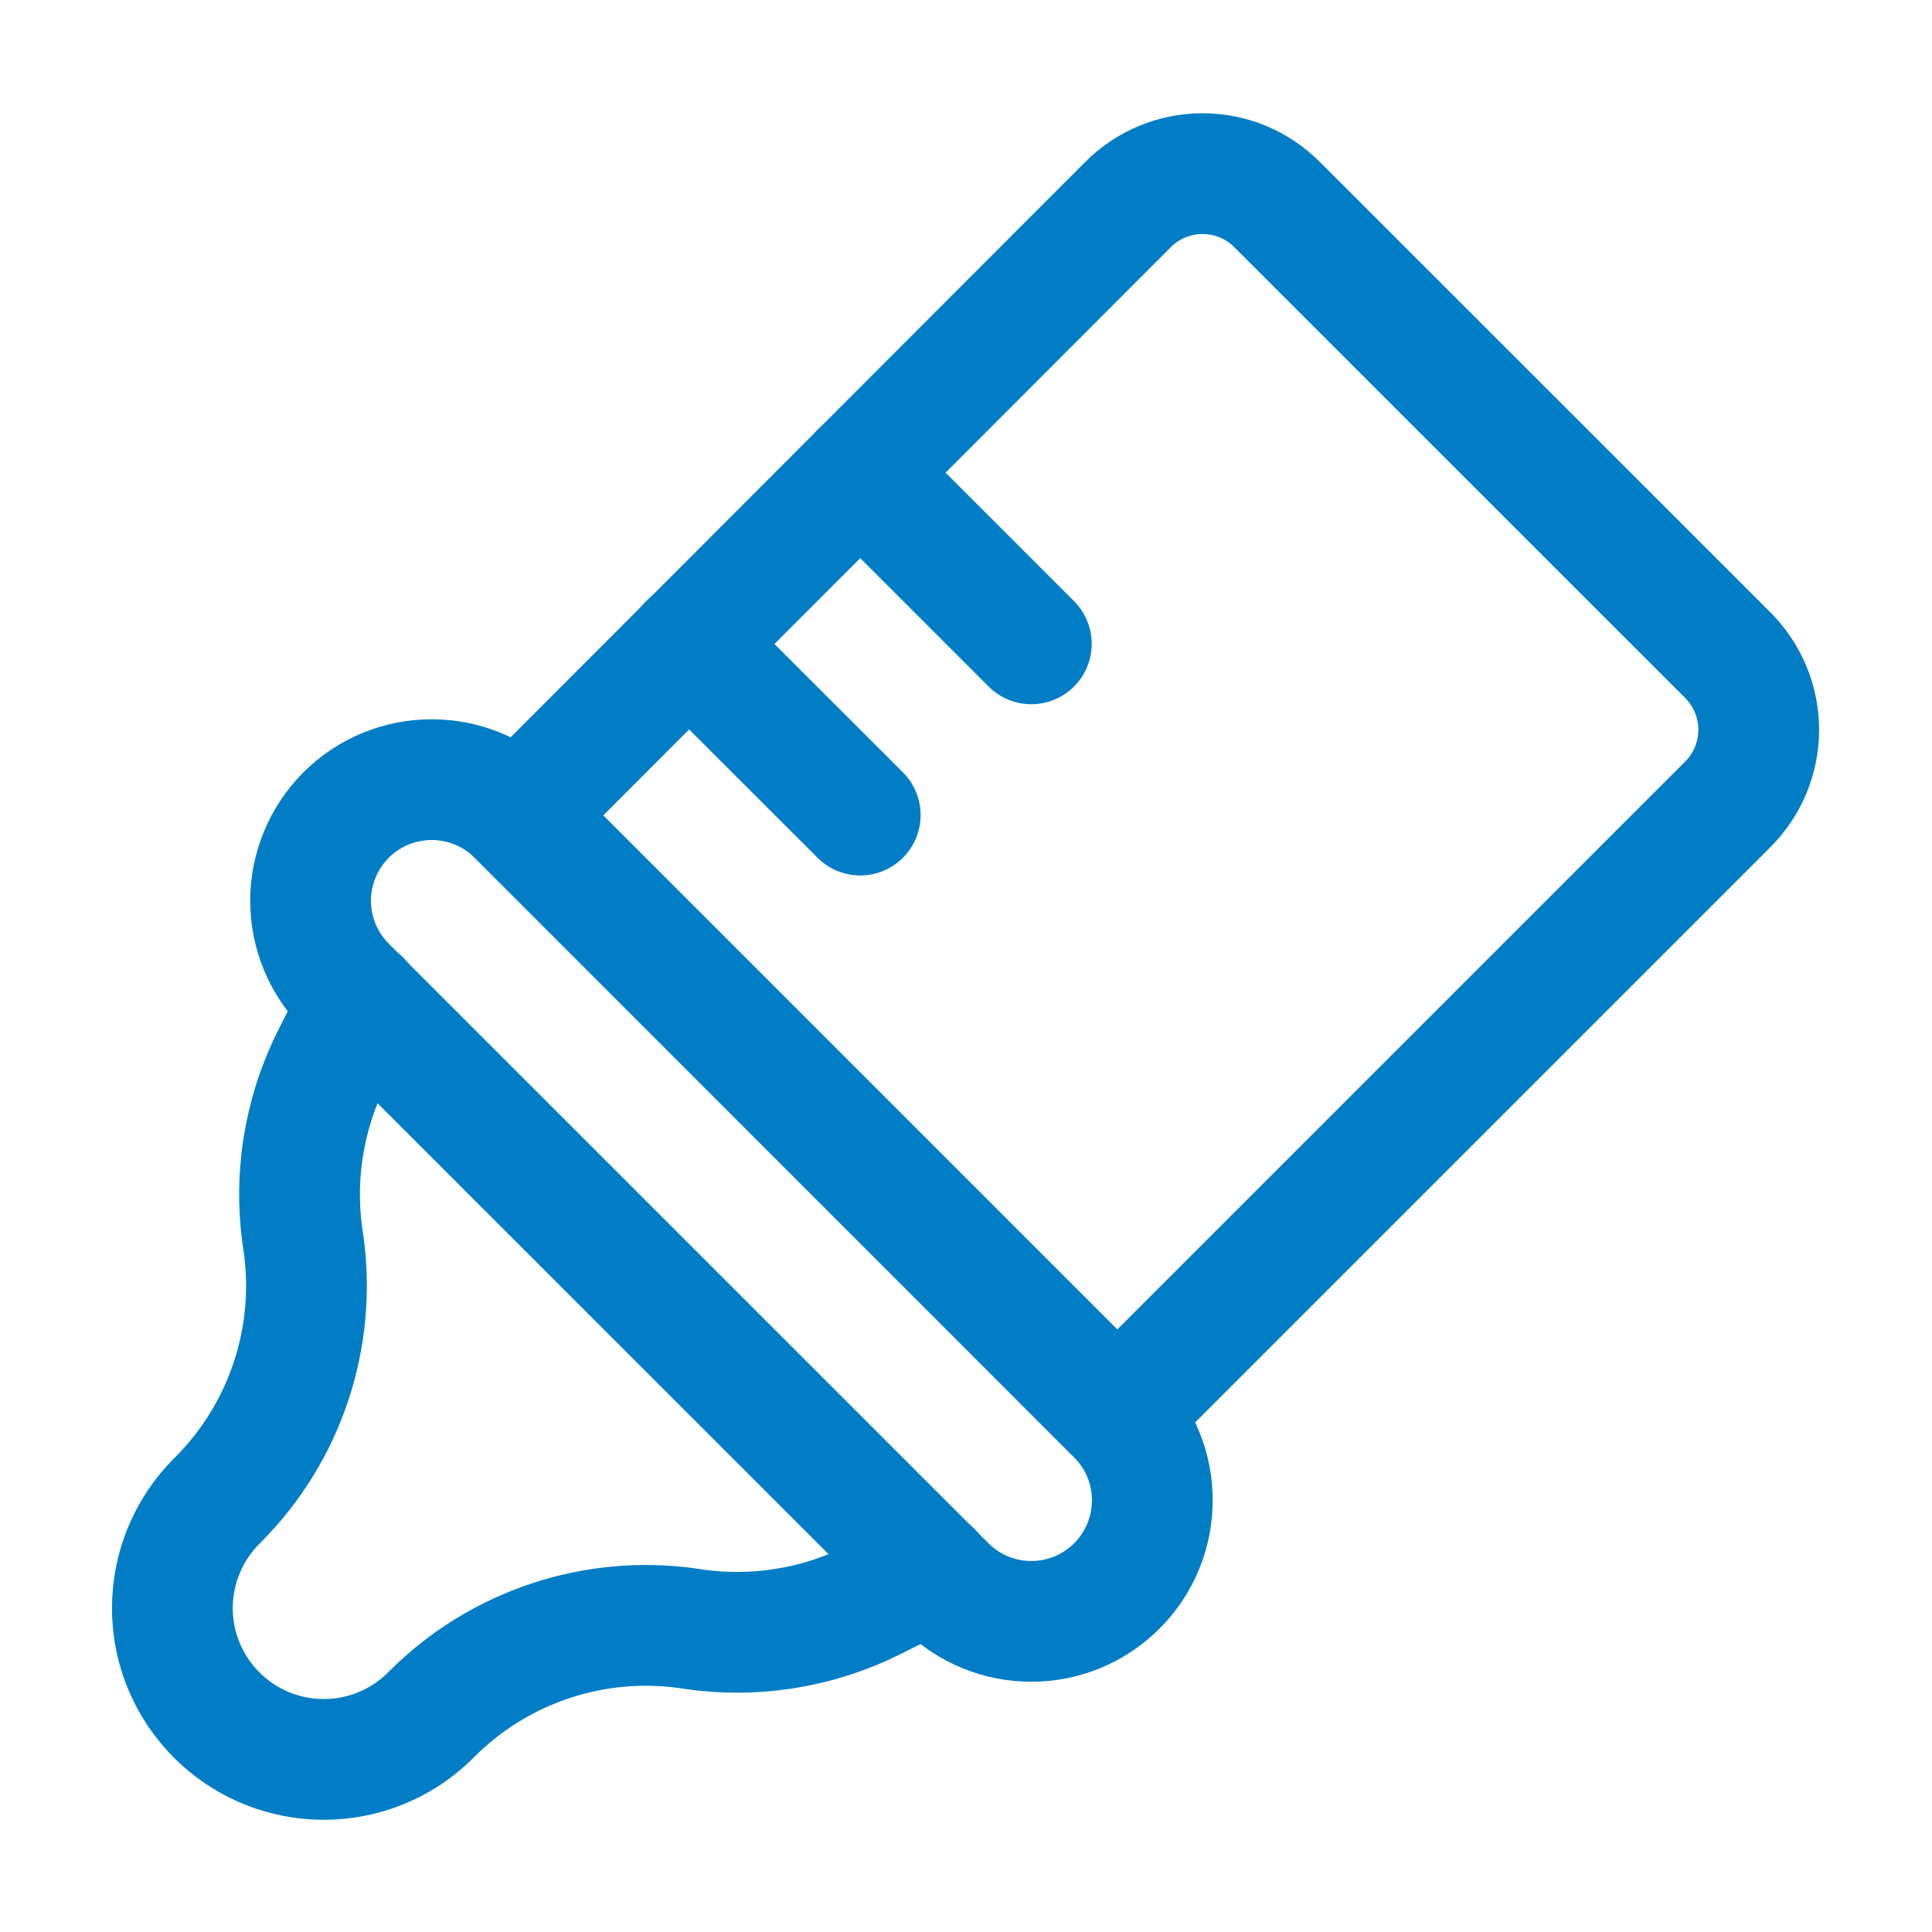 <svg width="16" height="16" viewBox="0 0 16 16" fill="none" xmlns="http://www.w3.org/2000/svg">
<path fill-rule="evenodd" clip-rule="evenodd" d="M10.576 1.694L14.31 5.427C14.473 5.591 14.565 5.812 14.565 6.044C14.565 6.275 14.473 6.496 14.31 6.66L9.253 11.717L4.289 6.753L9.342 1.694C9.505 1.53 9.727 1.438 9.959 1.438C10.191 1.438 10.413 1.53 10.576 1.694Z" stroke="#007DC5" stroke-linecap="round" stroke-linejoin="round"/>
<path fill-rule="evenodd" clip-rule="evenodd" d="M2.866 6.75C3.258 6.359 3.893 6.359 4.284 6.75L9.248 11.715C9.641 12.106 9.641 12.741 9.25 13.133C8.859 13.525 8.224 13.526 7.832 13.134L2.866 8.169C2.678 7.981 2.572 7.726 2.572 7.46C2.572 7.194 2.678 6.939 2.866 6.75Z" stroke="#007DC5" stroke-linecap="round" stroke-linejoin="round"/>
<path d="M7.124 6.75L5.705 5.332" stroke="#007DC5" stroke-linecap="round" stroke-linejoin="round"/>
<path d="M8.541 5.332L7.123 3.914" stroke="#007DC5" stroke-linecap="round" stroke-linejoin="round"/>
<path d="M2.987 8.285L2.746 8.766C2.51 9.239 2.429 9.773 2.513 10.295C2.624 11.076 2.362 11.864 1.804 12.422C1.482 12.738 1.354 13.202 1.469 13.638C1.585 14.073 1.925 14.414 2.361 14.529C2.797 14.644 3.261 14.517 3.576 14.195C4.134 13.637 4.923 13.374 5.704 13.486C6.225 13.57 6.76 13.488 7.232 13.252L7.713 13.012" stroke="#007DC5" stroke-linecap="round" stroke-linejoin="round"/>
</svg>
